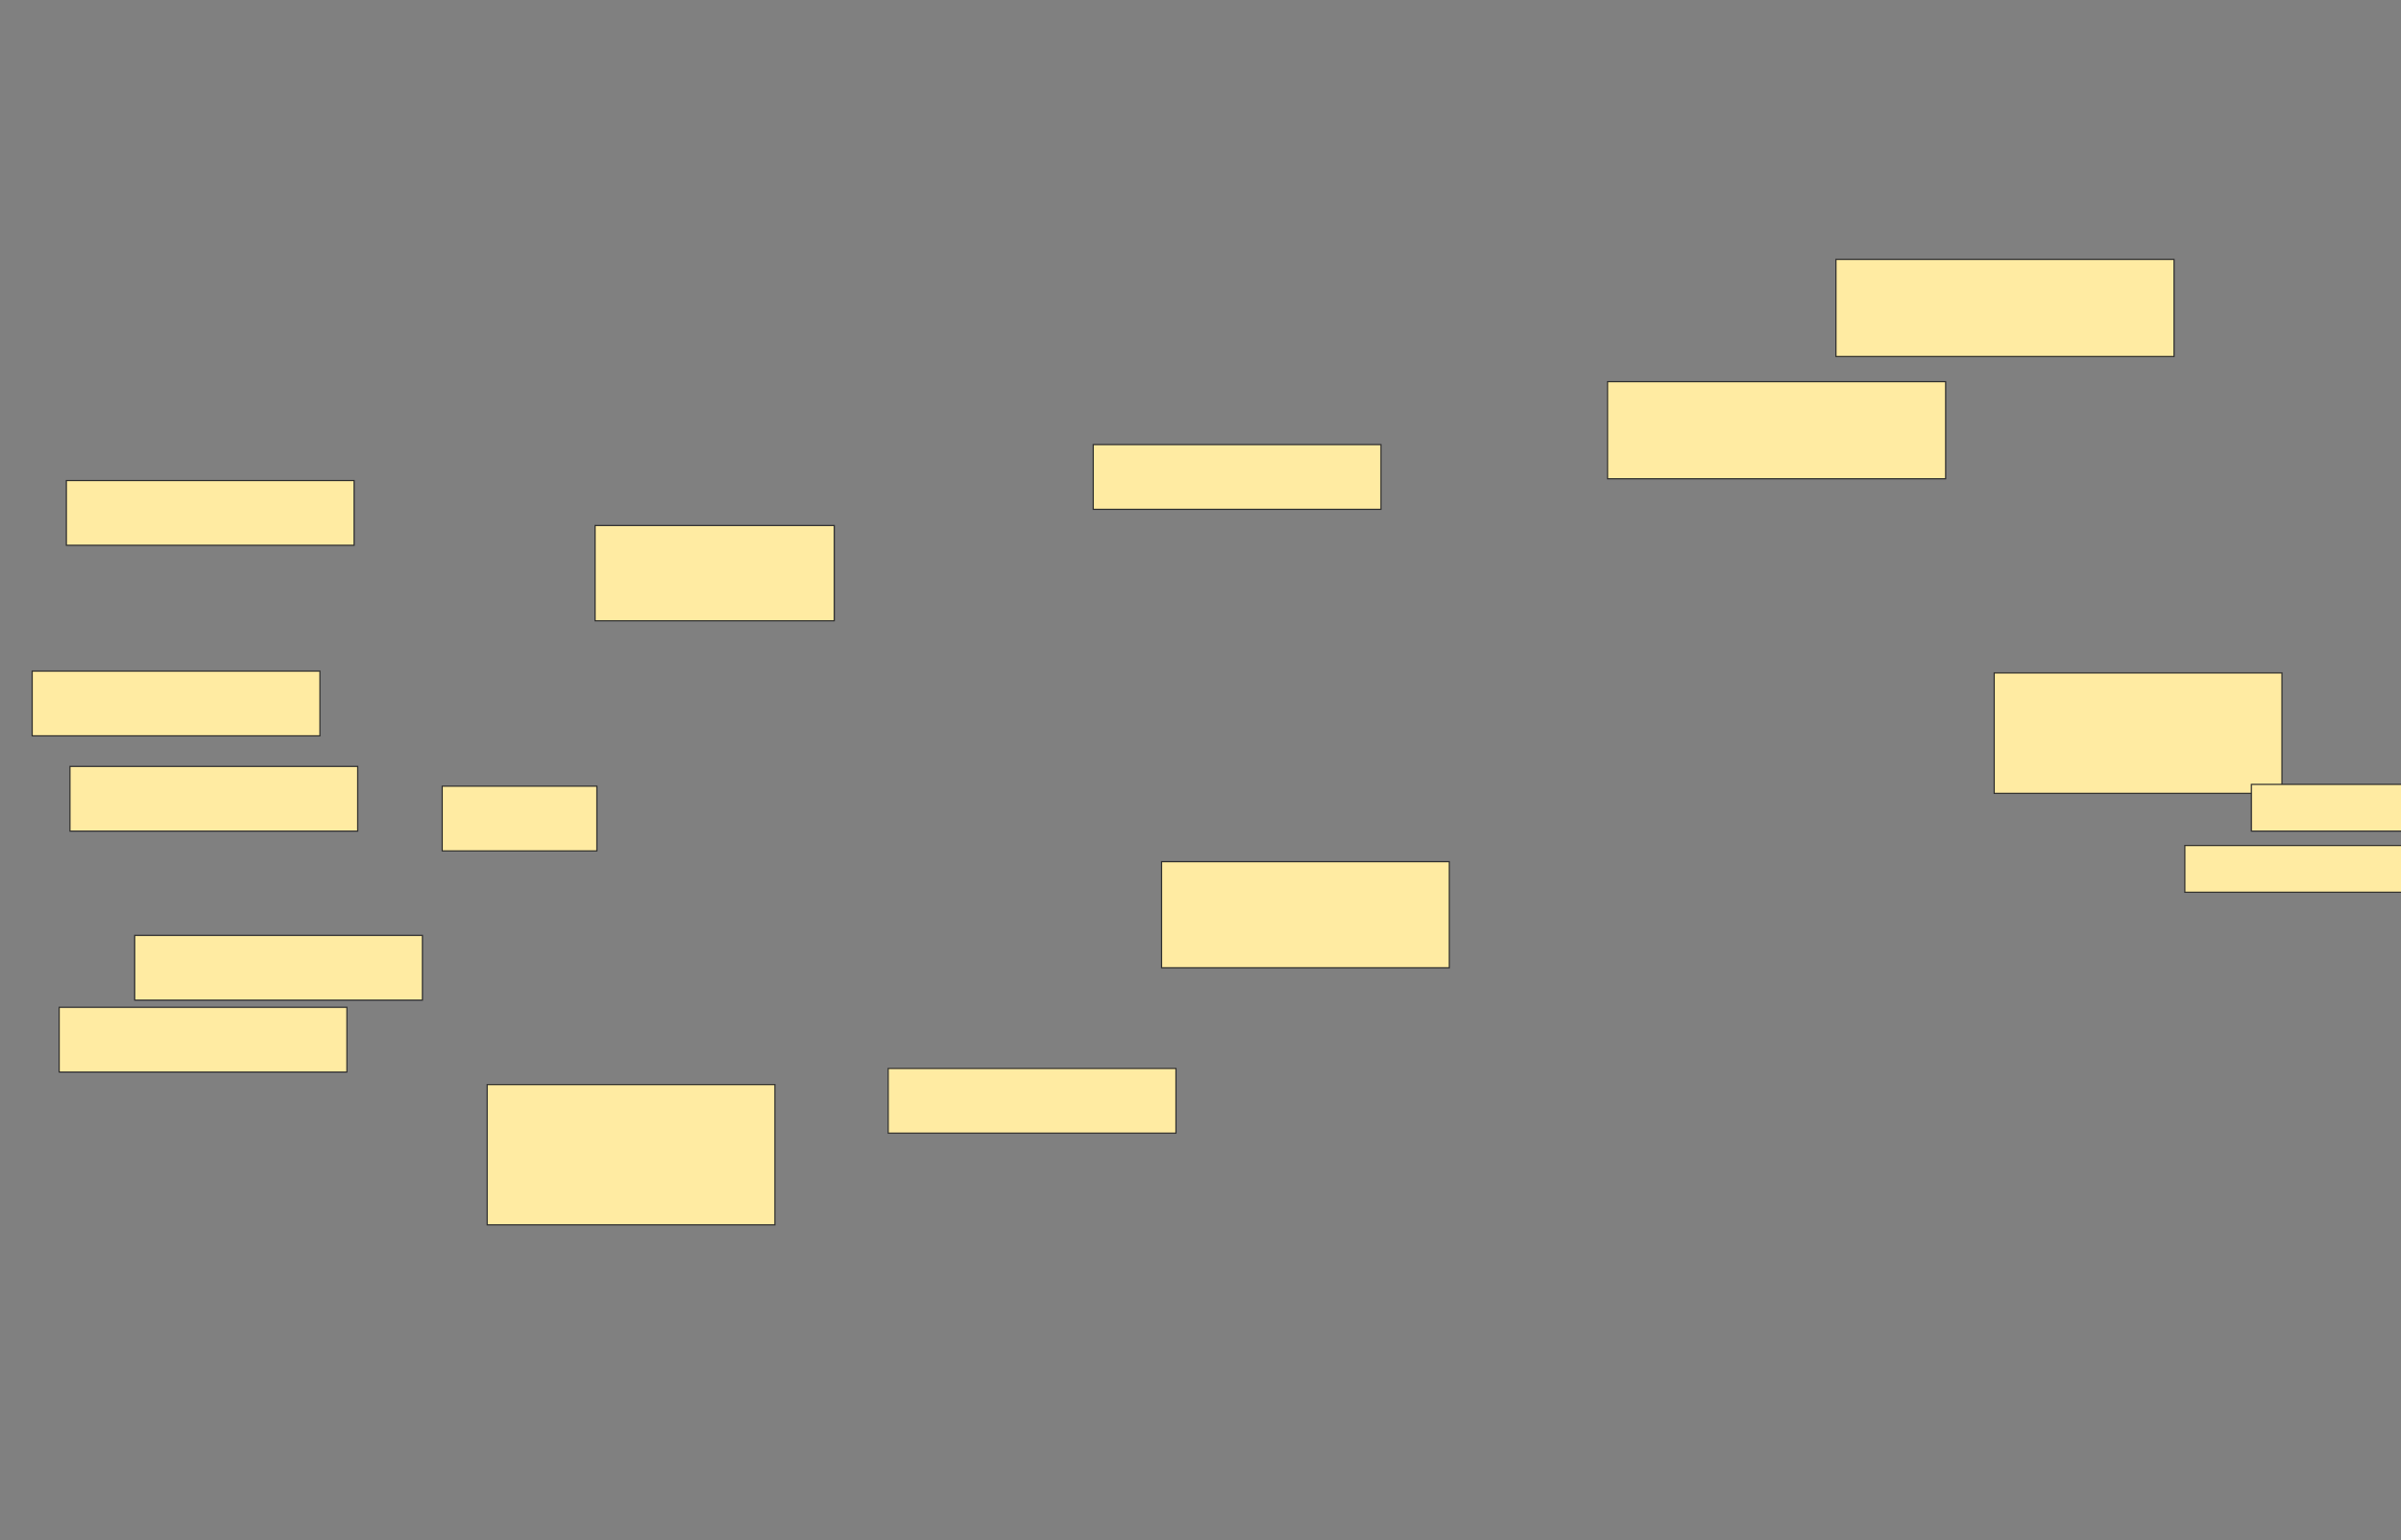 <svg xmlns="http://www.w3.org/2000/svg" width="2054" height="1318">
 <rect width="100%" height="100%" fill="#808080" stroke="none"/>
 <!-- Created with Image Occlusion Enhanced -->
 <g>
  <title>Labels</title>
 </g>
 <g>
  <title>Masks</title>
  <rect fill="#FFEBA2" x="509.077" y="449.692" width="204.615" height="81.538" id="4329a3f5aa934bd6973502b318510076-ao-4" stroke="#2D2D2D"/>
  <rect fill="#FFEBA2" stroke="#2D2D2D" x="935.231" y="380.462" width="246.154" height="55.385" id="4329a3f5aa934bd6973502b318510076-ao-19"/>
  <g id="4329a3f5aa934bd6973502b318510076-ao-1">
   <rect fill="#FFEBA2" x="1869.077" y="723.538" width="212.308" height="40" stroke="#2D2D2D"/>
   <rect fill="#FFEBA2" x="1706" y="575.846" width="246.154" height="103.077" stroke="#2D2D2D"/>
   <rect fill="#FFEBA2" x="1375.231" y="326.615" width="289.231" height="83.077" stroke="#2D2D2D"/>
   <rect fill="#FFEBA2" x="1570.615" y="222" width="289.231" height="83.077" stroke="#2D2D2D"/>
   <rect fill="#FFEBA2" x="1926" y="671.231" width="212.308" height="40" stroke="#2D2D2D"/>
  </g>
  <g id="4329a3f5aa934bd6973502b318510076-ao-2">
   <rect fill="#FFEBA2" stroke="#2D2D2D" x="56.769" y="411.231" width="246.154" height="55.385"/>
   <rect fill="#FFEBA2" x="378.308" y="672.769" width="132.308" height="55.385" stroke="#2D2D2D"/>
   <rect fill="#FFEBA2" stroke="#2D2D2D" x="50.615" y="862" width="246.154" height="55.385"/>
   <rect fill="#FFEBA2" x="416.769" y="928.154" width="246.154" height="120" stroke="#2D2D2D"/>
   <rect fill="#FFEBA2" stroke="#2D2D2D" x="115.231" y="800.462" width="246.154" height="55.385"/>
   <rect fill="#FFEBA2" stroke="#2D2D2D" x="59.846" y="655.846" width="246.154" height="55.385"/>
   <rect fill="#FFEBA2" stroke="#2D2D2D" x="27.538" y="574.308" width="246.154" height="55.385"/>
  </g>
  
  <g id="4329a3f5aa934bd6973502b318510076-ao-5">
   <rect fill="#FFEBA2" x="993.692" y="737.385" width="246.154" height="90.769" stroke="#2D2D2D"/>
   <rect fill="#FFEBA2" stroke="#2D2D2D" x="759.846" y="914.308" width="246.154" height="55.385"/>
  </g>
 </g>
</svg>